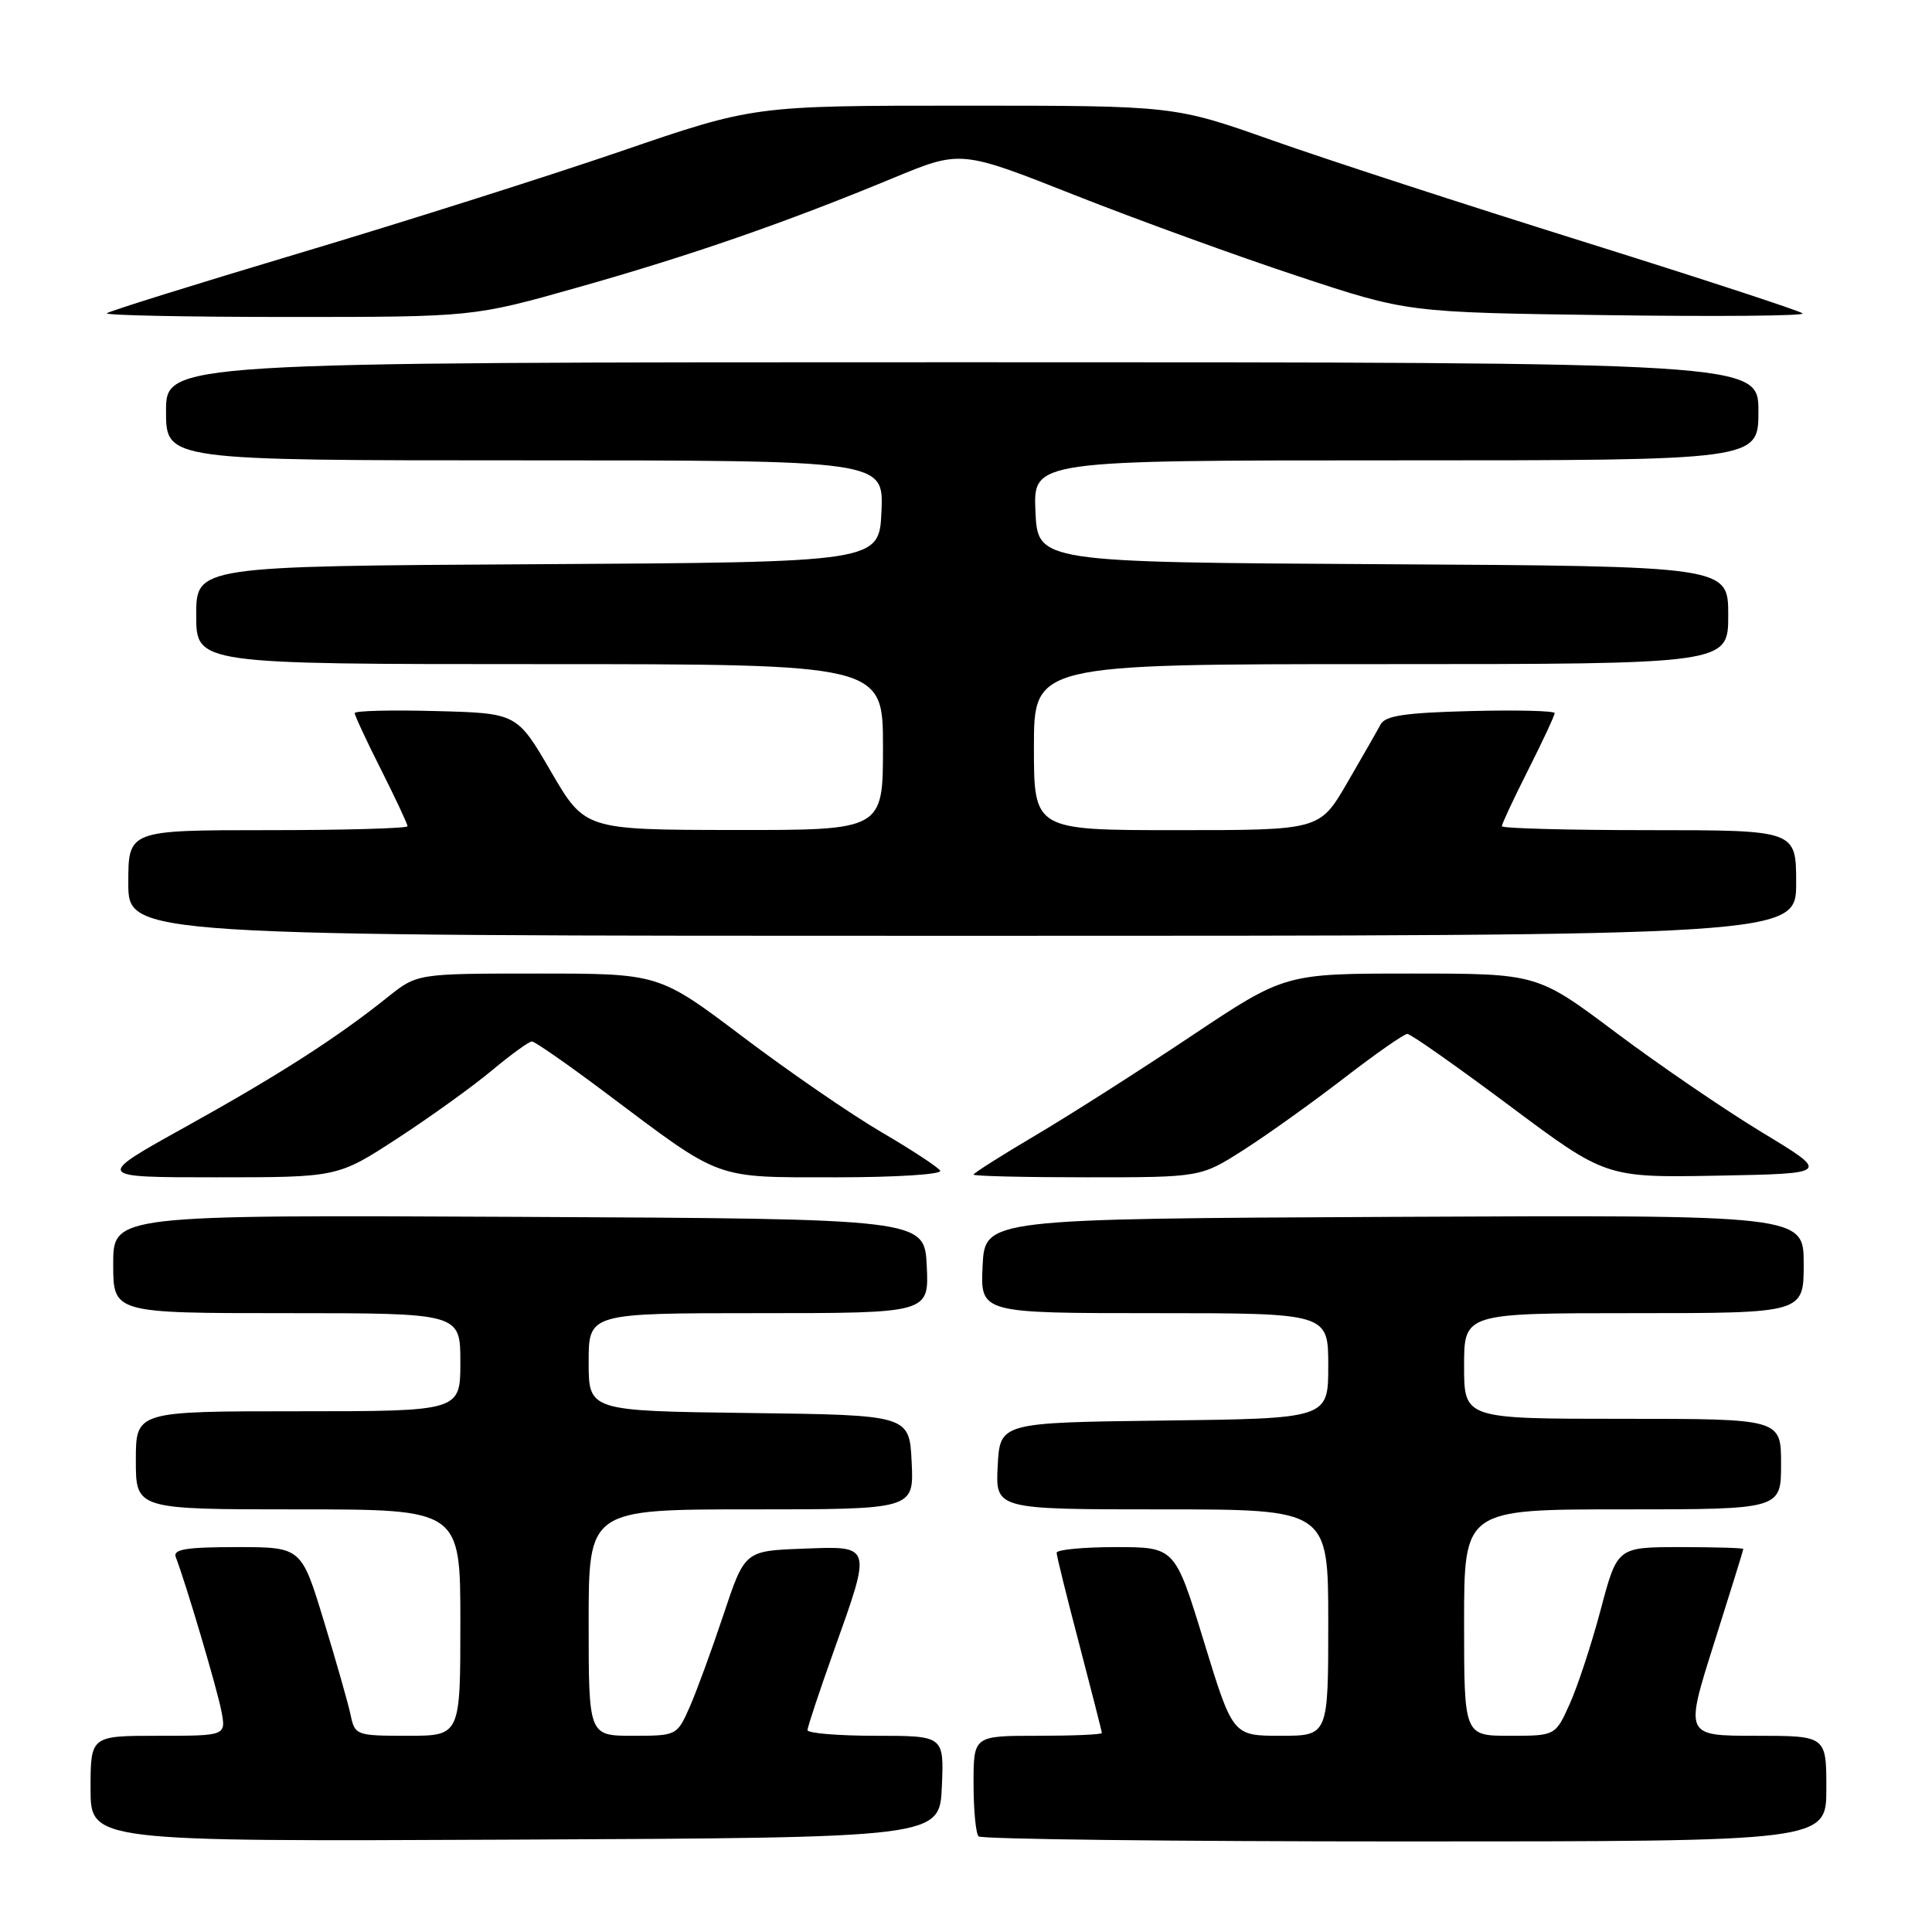 <?xml version="1.0" encoding="UTF-8" standalone="no"?>
<!DOCTYPE svg PUBLIC "-//W3C//DTD SVG 1.1//EN" "http://www.w3.org/Graphics/SVG/1.1/DTD/svg11.dtd" >
<svg xmlns="http://www.w3.org/2000/svg" xmlns:xlink="http://www.w3.org/1999/xlink" version="1.1" viewBox="0 0 256 256">
 <g >
 <path fill="currentColor"
d=" M 124.80 236.75 C 125.09 230.00 125.09 230.00 116.05 230.00 C 111.07 230.00 107.00 229.66 107.00 229.25 C 107.00 228.84 108.58 224.09 110.50 218.71 C 115.54 204.60 115.62 204.85 106.34 205.21 C 98.68 205.50 98.68 205.50 95.85 214.00 C 94.29 218.68 92.27 224.19 91.36 226.25 C 89.71 229.97 89.64 230.00 83.85 230.00 C 78.00 230.00 78.00 230.00 78.00 215.00 C 78.00 200.00 78.00 200.00 99.55 200.00 C 121.10 200.00 121.10 200.00 120.80 193.75 C 120.50 187.50 120.50 187.50 99.25 187.23 C 78.00 186.96 78.00 186.96 78.00 180.48 C 78.00 174.00 78.00 174.00 100.55 174.00 C 123.10 174.00 123.10 174.00 122.80 167.75 C 122.50 161.50 122.50 161.50 68.75 161.24 C 15.00 160.98 15.00 160.98 15.00 167.49 C 15.00 174.00 15.00 174.00 38.00 174.00 C 61.00 174.00 61.00 174.00 61.00 180.50 C 61.00 187.00 61.00 187.00 39.50 187.00 C 18.00 187.00 18.00 187.00 18.00 193.50 C 18.00 200.00 18.00 200.00 39.50 200.00 C 61.00 200.00 61.00 200.00 61.00 215.00 C 61.00 230.00 61.00 230.00 54.02 230.00 C 47.21 230.00 47.02 229.93 46.46 227.25 C 46.14 225.74 44.54 220.11 42.90 214.75 C 39.93 205.00 39.93 205.00 31.36 205.00 C 24.66 205.00 22.90 205.29 23.29 206.32 C 24.65 209.85 28.80 223.88 29.34 226.75 C 29.95 230.00 29.95 230.00 20.98 230.00 C 12.00 230.00 12.00 230.00 12.00 237.01 C 12.00 244.02 12.00 244.02 68.25 243.76 C 124.50 243.50 124.50 243.50 124.80 236.75 Z  M 242.00 237.00 C 242.00 230.00 242.00 230.00 232.62 230.00 C 223.24 230.00 223.24 230.00 227.12 217.75 C 229.25 211.01 231.00 205.39 231.00 205.25 C 231.00 205.11 227.24 205.00 222.65 205.00 C 214.30 205.00 214.30 205.00 212.11 213.25 C 210.91 217.79 209.06 223.41 208.01 225.75 C 206.10 230.00 206.10 230.00 200.05 230.00 C 194.00 230.00 194.00 230.00 194.00 215.00 C 194.00 200.00 194.00 200.00 215.00 200.00 C 236.00 200.00 236.00 200.00 236.00 194.00 C 236.00 188.00 236.00 188.00 215.00 188.00 C 194.00 188.00 194.00 188.00 194.00 181.00 C 194.00 174.00 194.00 174.00 216.50 174.00 C 239.00 174.00 239.00 174.00 239.00 167.49 C 239.00 160.98 239.00 160.98 184.75 161.24 C 130.50 161.50 130.50 161.50 130.20 167.75 C 129.90 174.00 129.90 174.00 152.95 174.00 C 176.00 174.00 176.00 174.00 176.00 180.98 C 176.00 187.96 176.00 187.96 154.25 188.23 C 132.50 188.50 132.50 188.50 132.20 194.25 C 131.90 200.00 131.90 200.00 153.95 200.00 C 176.00 200.00 176.00 200.00 176.00 215.00 C 176.00 230.00 176.00 230.00 169.68 230.00 C 163.35 230.00 163.35 230.00 159.52 217.50 C 155.69 205.00 155.69 205.00 147.84 205.00 C 143.53 205.00 140.00 205.34 140.01 205.75 C 140.01 206.16 141.36 211.62 143.01 217.88 C 144.65 224.15 146.00 229.43 146.00 229.63 C 146.00 229.84 142.18 230.00 137.50 230.00 C 129.00 230.00 129.00 230.00 129.00 236.33 C 129.00 239.82 129.30 242.97 129.67 243.33 C 130.03 243.70 155.46 244.00 186.17 244.00 C 242.00 244.00 242.00 244.00 242.00 237.00 Z  M 52.62 150.87 C 56.95 148.05 62.59 144.00 65.14 141.87 C 67.69 139.74 70.09 138.00 70.48 138.00 C 70.87 138.00 75.31 141.09 80.34 144.87 C 95.84 156.50 94.44 155.99 110.81 156.00 C 118.74 156.00 124.88 155.61 124.58 155.12 C 124.28 154.64 120.77 152.34 116.77 150.00 C 112.77 147.66 104.51 141.98 98.41 137.37 C 87.32 129.00 87.32 129.00 71.30 129.00 C 55.28 129.00 55.28 129.00 51.39 132.11 C 44.64 137.52 36.87 142.50 24.52 149.35 C 12.55 156.00 12.55 156.00 28.65 156.00 C 44.74 156.00 44.74 156.00 52.62 150.87 Z  M 164.80 152.36 C 167.93 150.36 173.91 146.08 178.09 142.86 C 182.26 139.64 186.04 137.00 186.48 137.00 C 186.93 137.00 193.02 141.29 200.04 146.53 C 212.79 156.05 212.79 156.05 227.64 155.78 C 242.50 155.50 242.50 155.50 233.50 150.06 C 228.55 147.06 219.82 141.10 214.10 136.81 C 203.69 129.00 203.69 129.00 186.97 129.00 C 170.26 129.00 170.26 129.00 157.82 137.30 C 150.98 141.87 141.70 147.79 137.19 150.45 C 132.69 153.11 129.00 155.45 129.00 155.64 C 129.00 155.84 135.77 156.00 144.05 156.00 C 159.10 156.00 159.10 156.00 164.80 152.36 Z  M 238.00 117.00 C 238.00 110.00 238.00 110.00 218.50 110.00 C 207.78 110.00 199.00 109.76 199.00 109.48 C 199.00 109.19 200.57 105.82 202.50 102.00 C 204.43 98.18 206.00 94.80 206.00 94.49 C 206.00 94.19 200.99 94.06 194.86 94.22 C 186.18 94.44 183.54 94.83 182.93 96.00 C 182.49 96.83 180.50 100.31 178.50 103.75 C 174.86 110.00 174.86 110.00 155.93 110.00 C 137.00 110.00 137.00 110.00 137.00 99.00 C 137.00 88.00 137.00 88.00 183.00 88.00 C 229.00 88.00 229.00 88.00 229.00 81.51 C 229.00 75.02 229.00 75.02 183.25 74.76 C 137.50 74.50 137.50 74.50 137.20 67.75 C 136.91 61.00 136.91 61.00 184.95 61.00 C 233.00 61.00 233.00 61.00 233.00 54.50 C 233.00 48.00 233.00 48.00 127.50 48.00 C 22.00 48.00 22.00 48.00 22.00 54.50 C 22.00 61.00 22.00 61.00 69.55 61.00 C 117.09 61.00 117.09 61.00 116.80 67.75 C 116.50 74.50 116.50 74.50 71.25 74.76 C 26.00 75.02 26.00 75.02 26.00 81.51 C 26.00 88.00 26.00 88.00 71.50 88.00 C 117.00 88.00 117.00 88.00 117.00 99.00 C 117.00 110.00 117.00 110.00 97.25 109.98 C 77.50 109.95 77.50 109.95 73.00 102.23 C 68.50 94.50 68.50 94.50 57.75 94.22 C 51.84 94.06 47.00 94.18 47.00 94.49 C 47.00 94.80 48.57 98.18 50.50 102.00 C 52.42 105.82 54.00 109.19 54.00 109.48 C 54.00 109.76 45.67 110.00 35.50 110.00 C 17.00 110.00 17.00 110.00 17.00 117.00 C 17.00 124.00 17.00 124.00 127.50 124.00 C 238.00 124.00 238.00 124.00 238.00 117.00 Z  M 76.61 38.07 C 91.51 33.86 104.17 29.47 118.40 23.57 C 127.31 19.88 127.31 19.88 142.40 25.85 C 150.71 29.13 164.03 33.97 172.00 36.60 C 186.50 41.40 186.50 41.40 212.98 41.76 C 227.54 41.96 239.19 41.86 238.86 41.53 C 238.53 41.20 225.49 36.93 209.88 32.04 C 194.27 27.16 175.67 21.10 168.54 18.58 C 155.58 14.00 155.58 14.00 127.73 14.00 C 99.88 14.00 99.88 14.00 82.19 20.07 C 72.46 23.40 53.28 29.48 39.58 33.57 C 25.87 37.67 14.43 41.24 14.16 41.51 C 13.89 41.78 24.70 42.00 38.20 42.00 C 62.72 42.00 62.72 42.00 76.61 38.07 Z "/>
</g>
</svg>